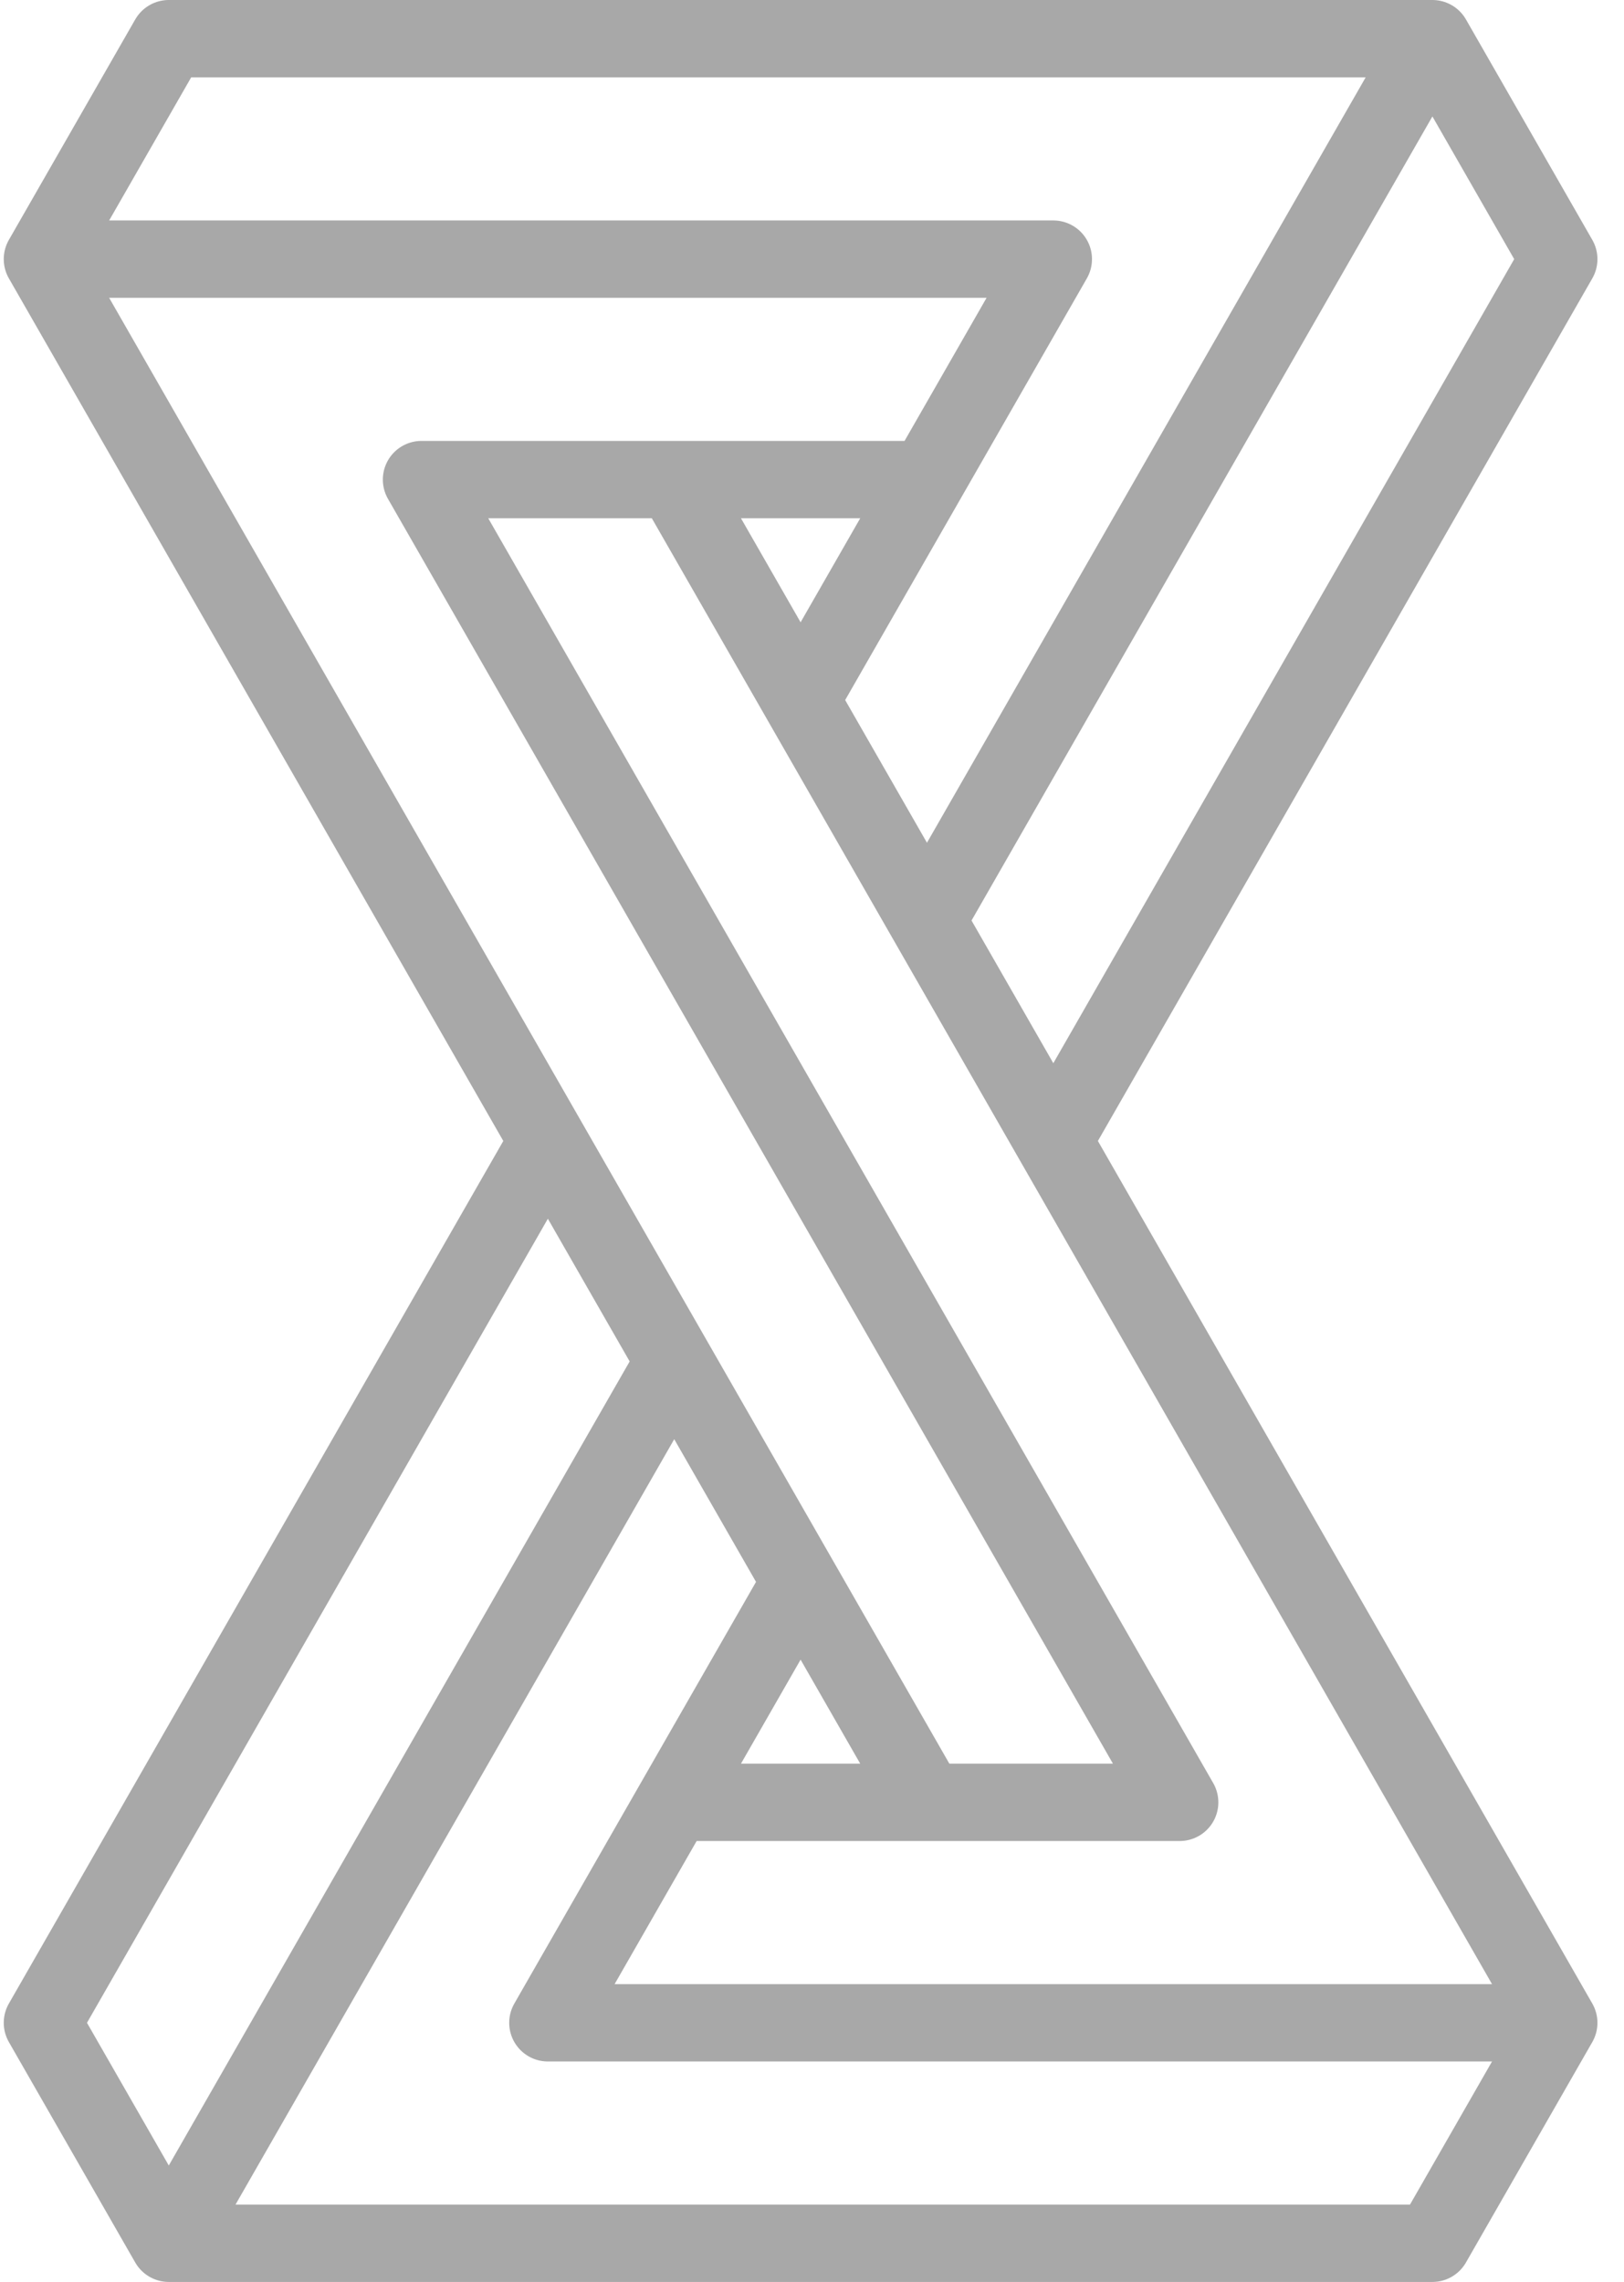 <svg width="42" height="59" viewBox="0 0 42 59" fill="none" xmlns="http://www.w3.org/2000/svg">
<path d="M37.045 1H4.365L1.097 6.7M37.045 1L40.313 6.7L27.241 29.5M37.045 1L23.973 23.8M1.097 6.7H27.241L20.705 18.1L17.437 12.4M1.097 6.7L17.437 35.2L4.365 58M1.097 6.7L23.973 46.6H17.437H30.509L10.901 12.4M17.437 12.4L30.509 35.2M17.437 12.4L40.313 52.3M23.973 12.4H10.901M10.901 12.4L23.973 35.2M40.313 52.3L37.045 58H4.365M40.313 52.3H14.169L20.705 40.9M4.365 58L1.097 52.3L14.169 29.5" stroke="#A8A8A8" stroke-width="2" stroke-linecap="round" stroke-linejoin="round"/>
</svg>
